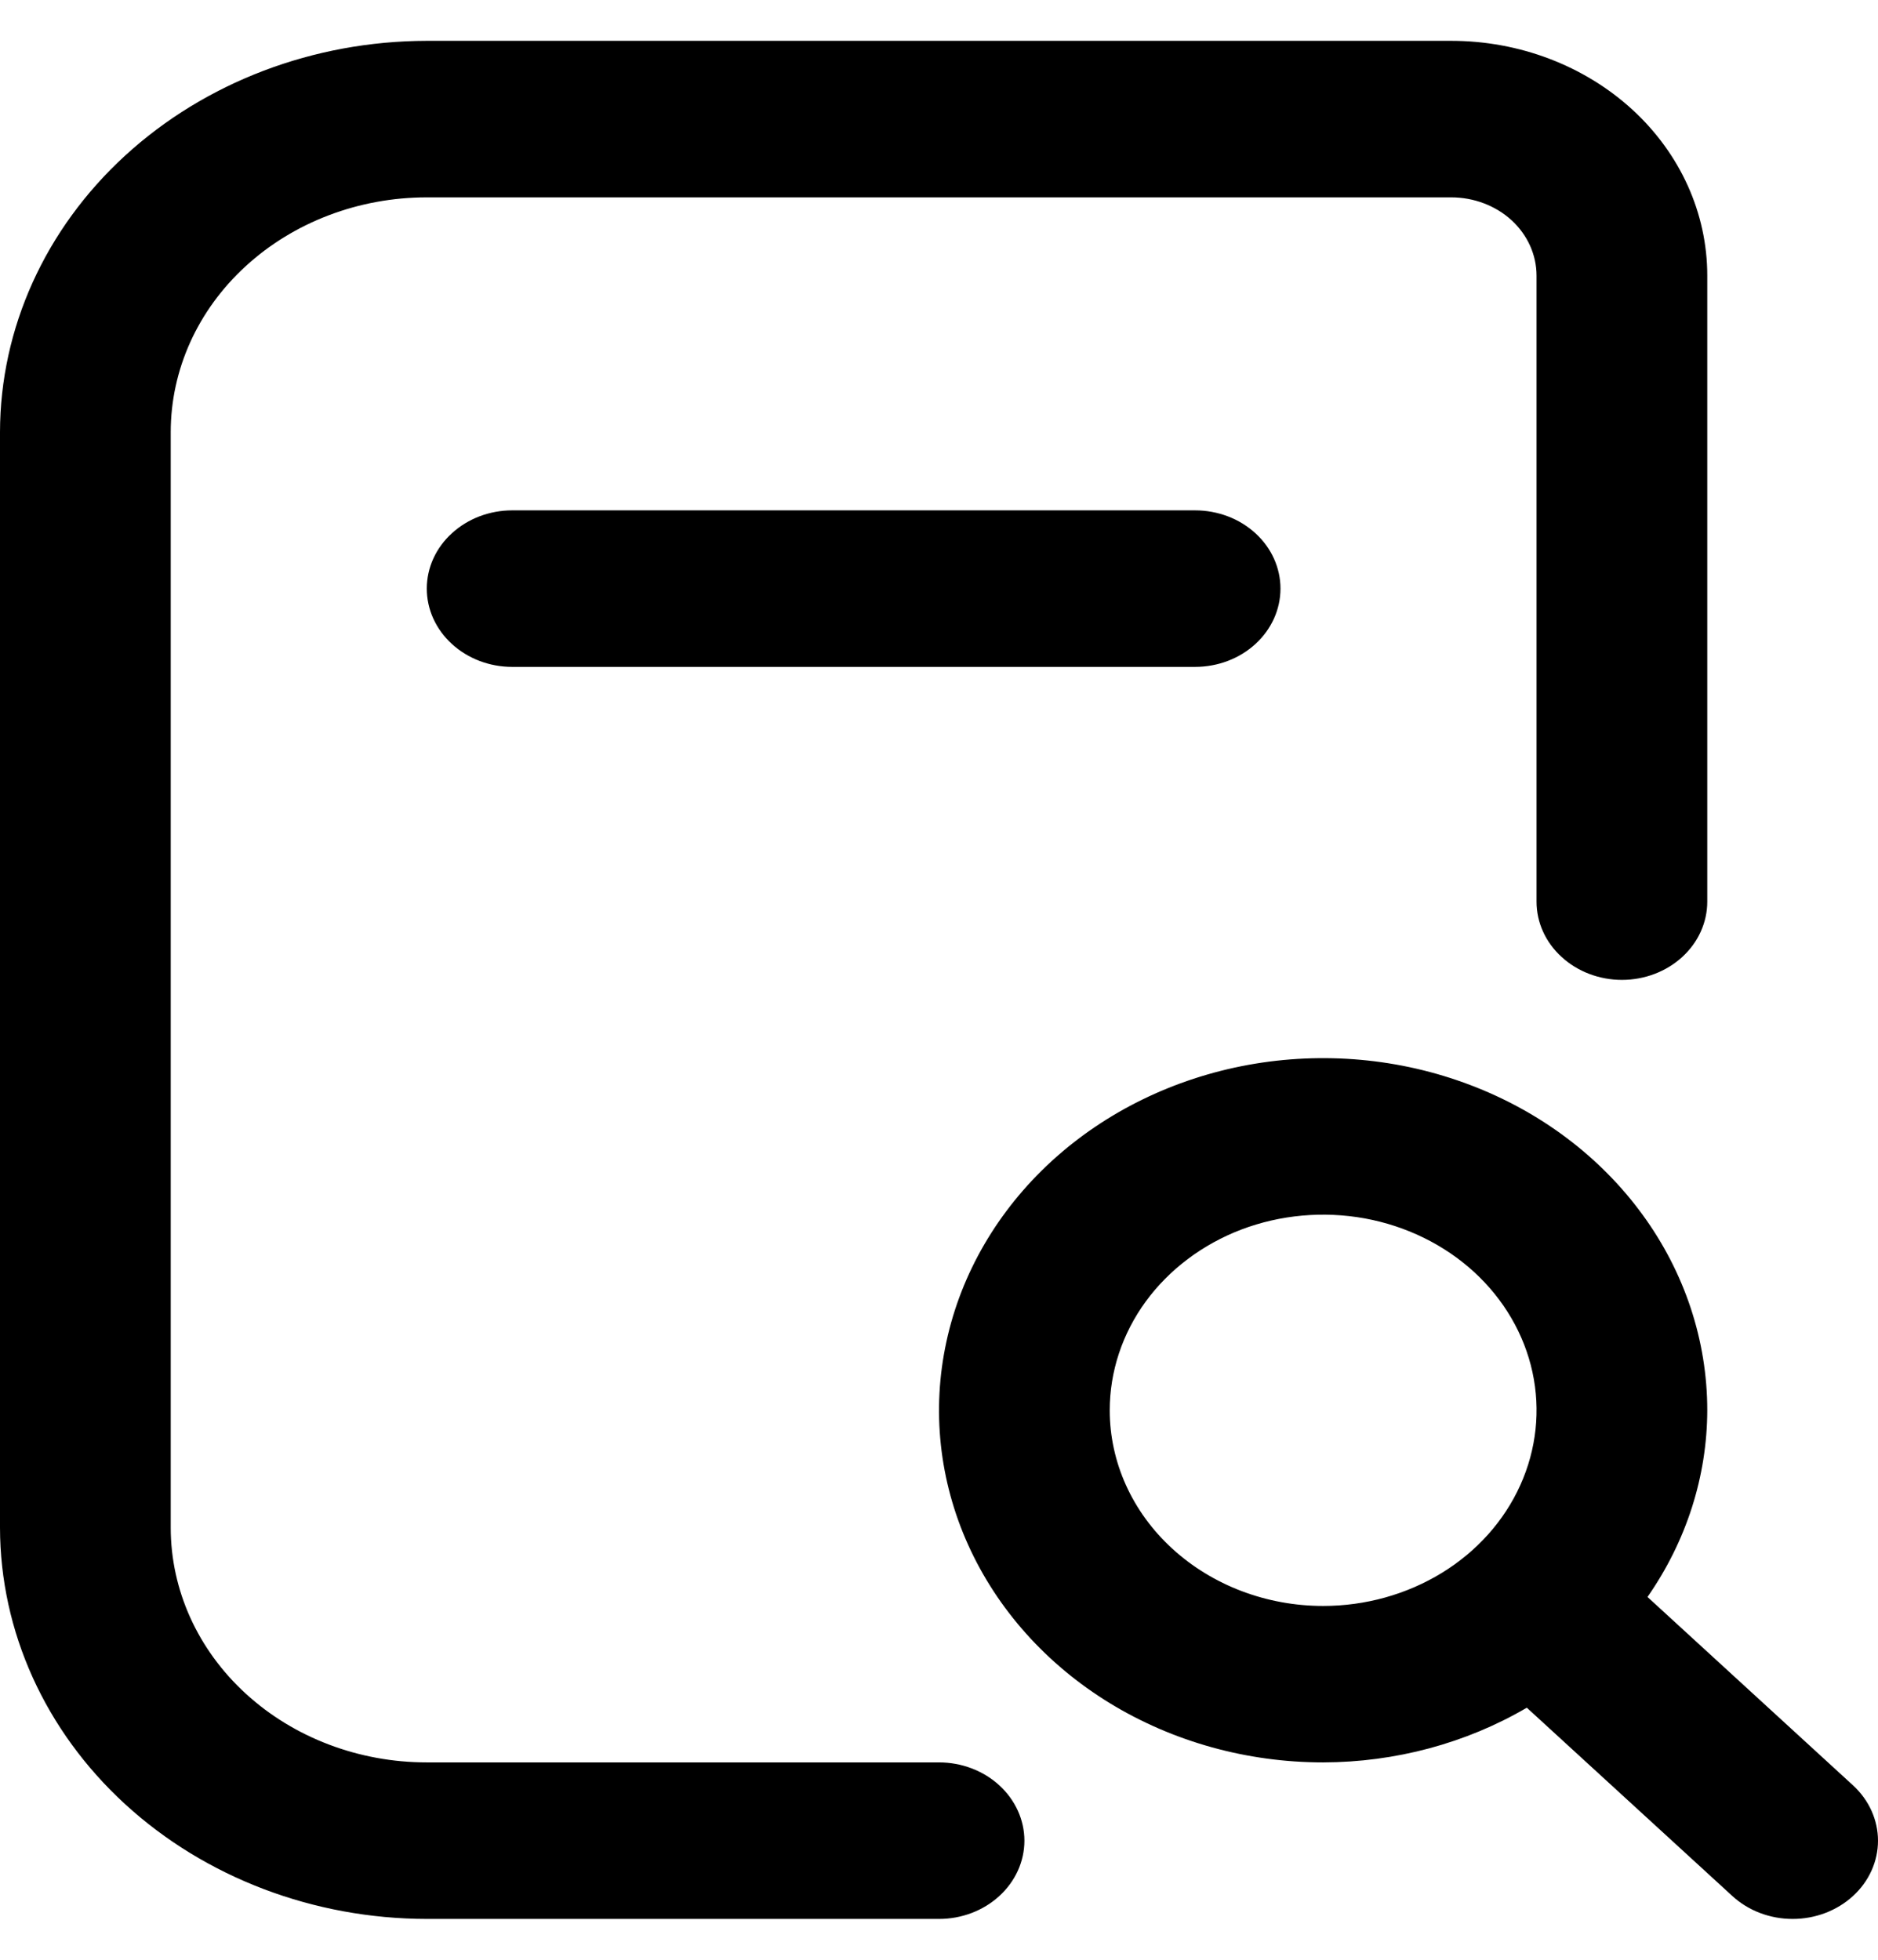 <svg width="23" height="24" viewBox="0 0 23 24" fill="none" xmlns="http://www.w3.org/2000/svg">
<path d="M14.636 6.25C14.914 6.25 15.18 6.351 15.376 6.531C15.572 6.71 15.682 6.954 15.682 7.208C15.682 7.463 15.572 7.706 15.376 7.886C15.18 8.066 14.914 8.167 14.636 8.167H6.273C5.996 8.167 5.73 8.066 5.534 7.886C5.337 7.706 5.227 7.463 5.227 7.208C5.227 6.954 5.337 6.71 5.534 6.531C5.73 6.351 5.996 6.25 6.273 6.25H14.636ZM22.694 23.219C22.498 23.399 22.232 23.5 21.955 23.5C21.677 23.5 21.412 23.399 21.216 23.219L18.699 20.913C17.954 21.349 17.089 21.581 16.205 21.583C15.274 21.583 14.365 21.33 13.591 20.857C12.817 20.383 12.214 19.709 11.858 18.921C11.502 18.133 11.409 17.266 11.591 16.43C11.772 15.593 12.22 14.825 12.878 14.221C13.536 13.618 14.374 13.208 15.287 13.041C16.2 12.875 17.145 12.96 18.005 13.287C18.865 13.613 19.599 14.166 20.116 14.875C20.633 15.584 20.909 16.418 20.909 17.271C20.907 18.081 20.653 18.874 20.177 19.557L22.694 21.864C22.89 22.044 23 22.288 23 22.542C23 22.796 22.89 23.04 22.694 23.219ZM16.205 19.667C16.722 19.667 17.227 19.526 17.657 19.263C18.087 19 18.422 18.625 18.619 18.188C18.817 17.75 18.869 17.268 18.768 16.803C18.667 16.339 18.418 15.912 18.053 15.577C17.687 15.242 17.222 15.014 16.715 14.921C16.208 14.829 15.682 14.876 15.204 15.057C14.727 15.239 14.319 15.546 14.031 15.94C13.744 16.334 13.591 16.797 13.591 17.271C13.591 17.906 13.866 18.516 14.357 18.965C14.847 19.414 15.511 19.667 16.205 19.667ZM11.5 21.583H5.227C4.396 21.583 3.598 21.28 3.01 20.741C2.421 20.202 2.091 19.471 2.091 18.708V5.292C2.091 4.529 2.421 3.798 3.01 3.259C3.598 2.72 4.396 2.417 5.227 2.417H17.773C18.05 2.417 18.316 2.518 18.512 2.697C18.708 2.877 18.818 3.121 18.818 3.375V11.042C18.818 11.296 18.928 11.54 19.125 11.719C19.321 11.899 19.587 12 19.864 12C20.141 12 20.407 11.899 20.603 11.719C20.799 11.54 20.909 11.296 20.909 11.042V3.375C20.909 2.612 20.579 1.881 19.991 1.342C19.402 0.803 18.605 0.5 17.773 0.5L5.227 0.5C3.841 0.502 2.513 1.007 1.533 1.905C0.553 2.803 0.002 4.021 0 5.292V18.708C0.002 19.979 0.553 21.197 1.533 22.095C2.513 22.993 3.841 23.498 5.227 23.5H11.5C11.777 23.5 12.043 23.399 12.239 23.219C12.435 23.04 12.546 22.796 12.546 22.542C12.546 22.288 12.435 22.044 12.239 21.864C12.043 21.684 11.777 21.583 11.5 21.583Z" fill="black"/>
</svg>

